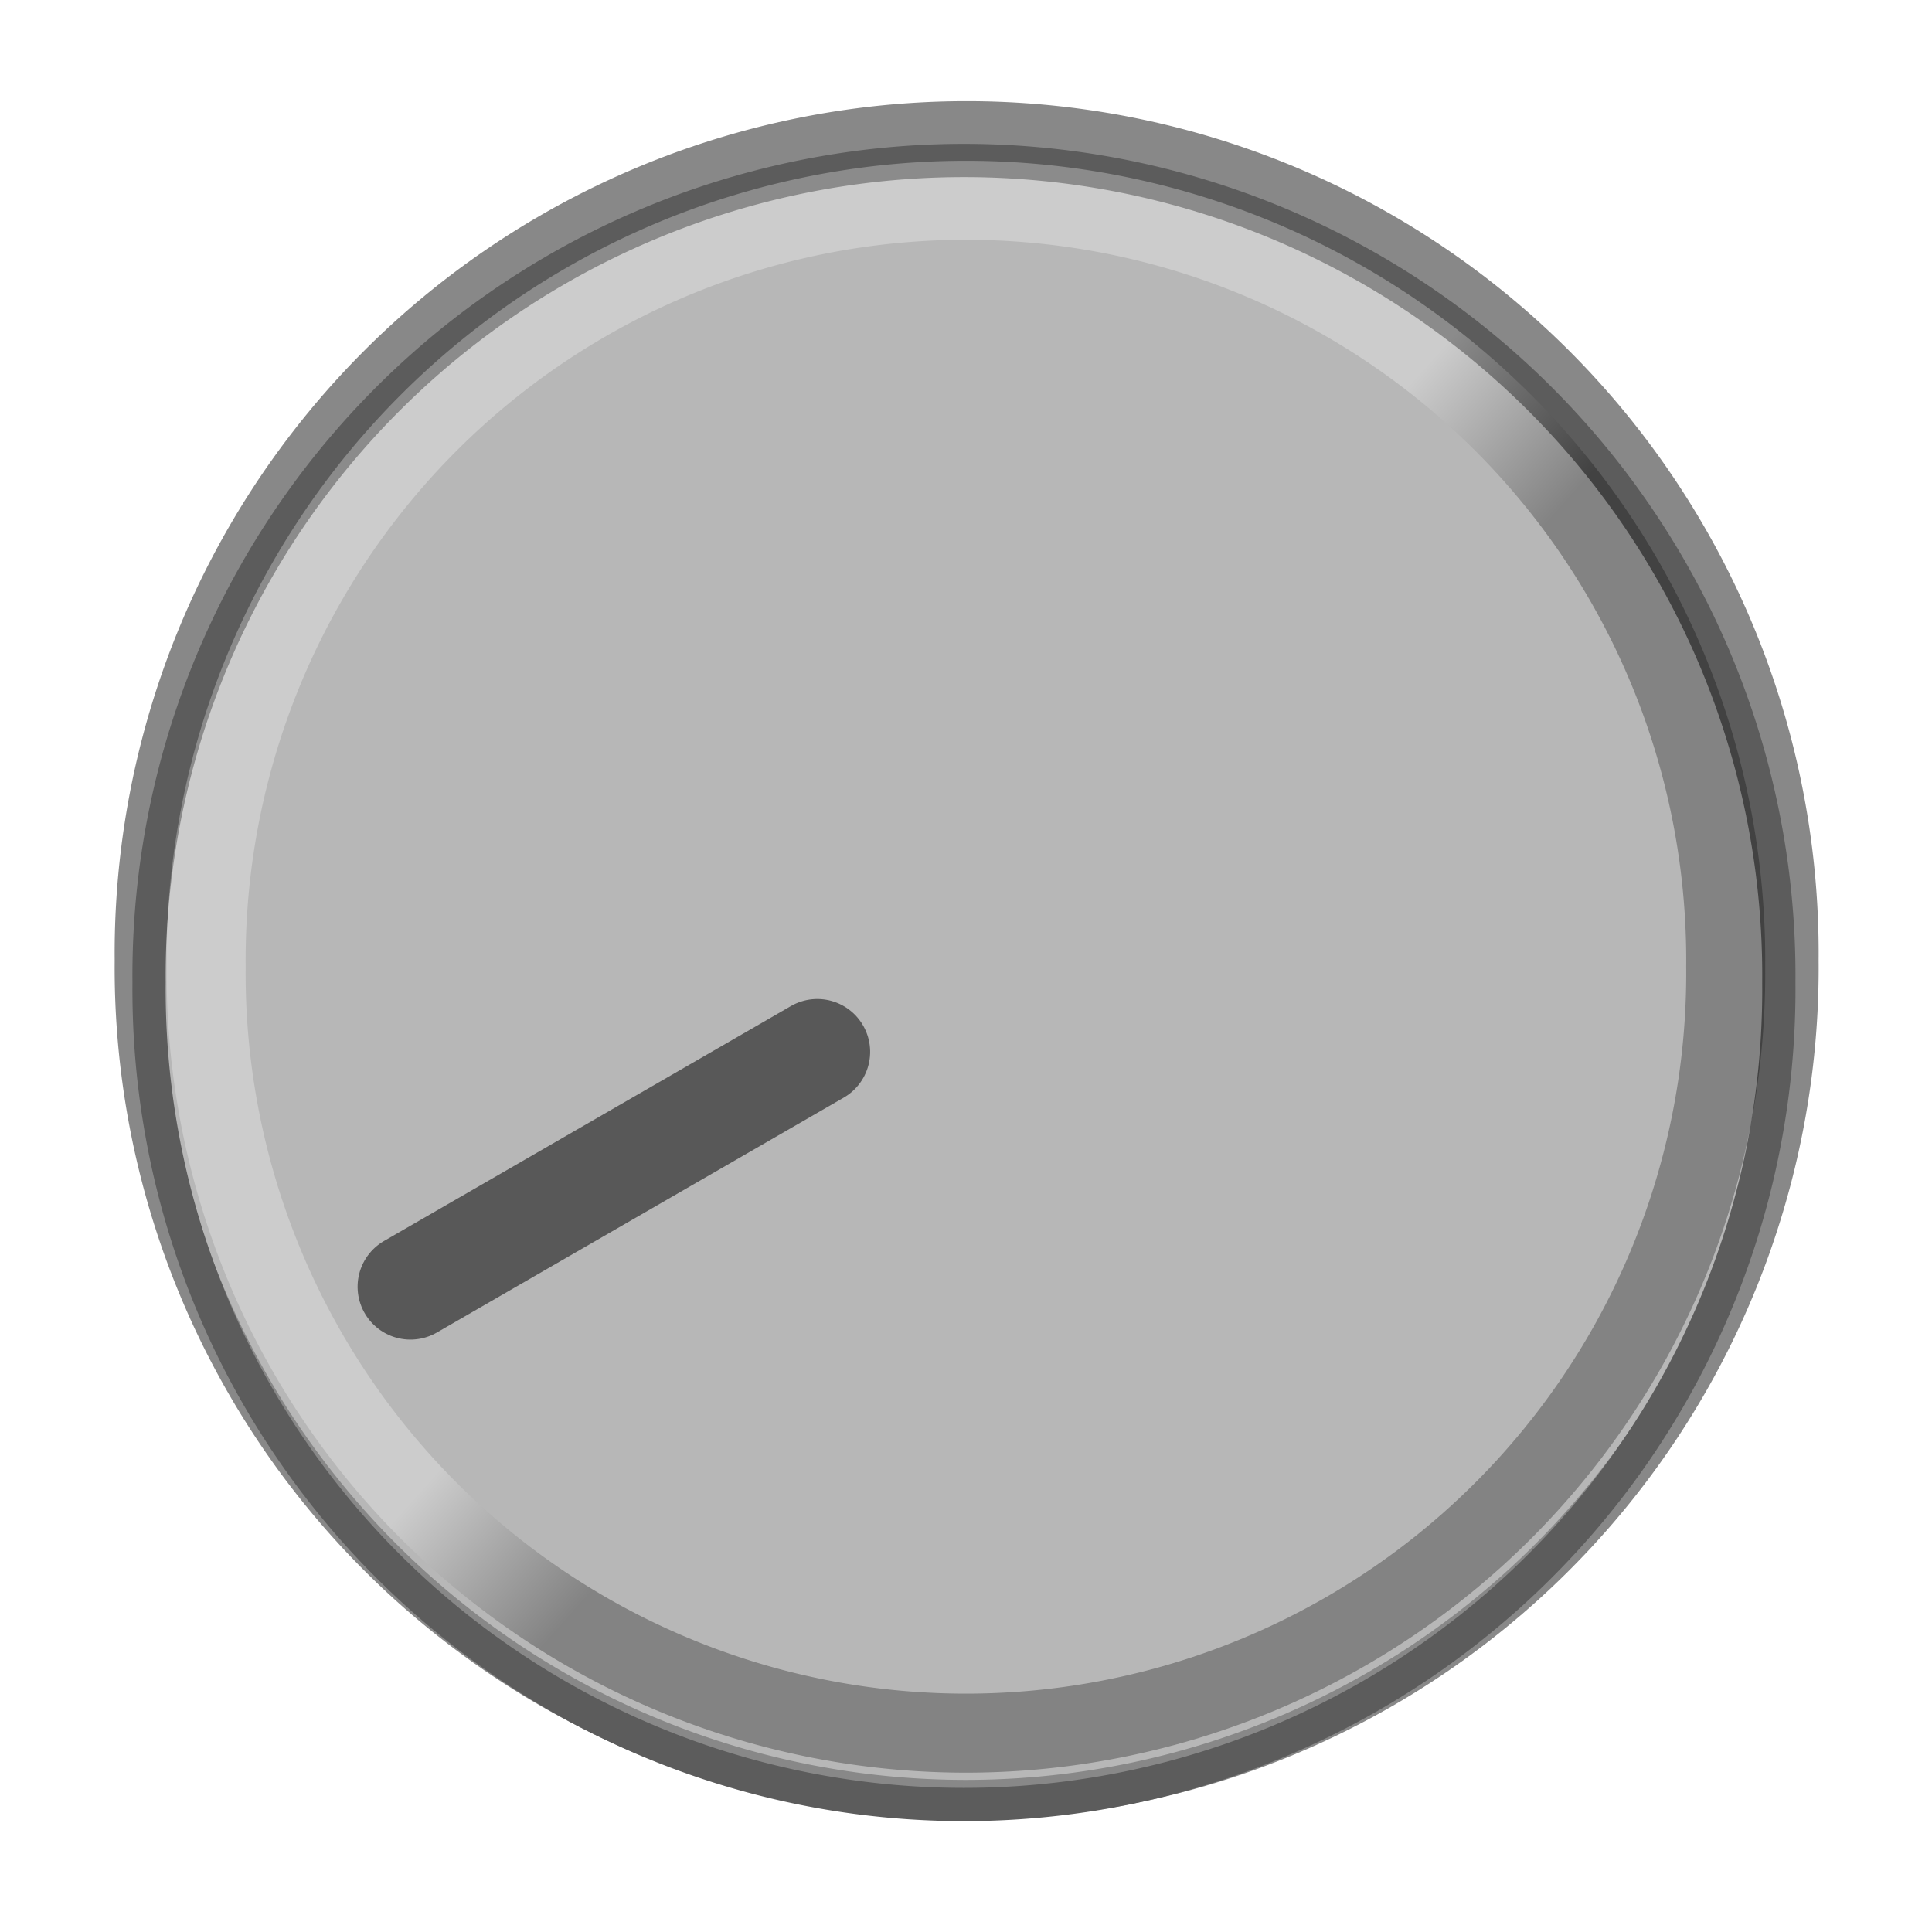 <?xml version="1.0" encoding="UTF-8" standalone="no"?>
<!-- Created with Inkscape (http://www.inkscape.org/) -->

<svg
   width="24"
   height="24"
   id="svg2"
   version="1.1"
   inkscape:version="1.1 (c68e22c387, 2021-05-23)"
   sodipodi:docname="Knob.svg"
   xmlns:inkscape="http://www.inkscape.org/namespaces/inkscape"
   xmlns:sodipodi="http://sodipodi.sourceforge.net/DTD/sodipodi-0.dtd"
   xmlns:xlink="http://www.w3.org/1999/xlink"
   xmlns="http://www.w3.org/2000/svg"
   xmlns:svg="http://www.w3.org/2000/svg"
   xmlns:rdf="http://www.w3.org/1999/02/22-rdf-syntax-ns#"
   xmlns:cc="http://creativecommons.org/ns#"
   xmlns:dc="http://purl.org/dc/elements/1.1/">
  <defs
     id="defs4">
    <linearGradient
       inkscape:collect="always"
       id="linearGradient3008">
      <stop
         style="stop-color:#ffffff;stop-opacity:0.296"
         offset="0"
         id="stop3010" />
      <stop
         style="stop-color:#ffffff;stop-opacity:0.011"
         offset="1"
         id="stop3012" />
    </linearGradient>
    <linearGradient
       inkscape:collect="always"
       id="linearGradient3775">
      <stop
         style="stop-color:#ffffff;stop-opacity:1;"
         offset="0"
         id="stop3777" />
      <stop
         style="stop-color:#000000;stop-opacity:1"
         offset="1"
         id="stop3779" />
    </linearGradient>
    <linearGradient
       inkscape:collect="always"
       xlink:href="#linearGradient3435"
       id="linearGradient3441"
       x1="877"
       y1="449"
       x2="877"
       y2="552"
       gradientUnits="userSpaceOnUse"
       gradientTransform="matrix(0.651,0,0,0.196,247.88,246.999)" />
    <linearGradient
       inkscape:collect="always"
       id="linearGradient3435">
      <stop
         style="stop-color:#0487f3;stop-opacity:1"
         offset="0"
         id="stop3437" />
      <stop
         style="stop-color:#015ee6;stop-opacity:1"
         offset="1"
         id="stop3439" />
    </linearGradient>
    <linearGradient
       y2="552"
       x2="877"
       y1="449"
       x1="877"
       gradientTransform="matrix(0.651,0,0,0.196,-741.087,431.989)"
       gradientUnits="userSpaceOnUse"
       id="linearGradient5399"
       xlink:href="#linearGradient3435"
       inkscape:collect="always" />
    <linearGradient
       inkscape:collect="always"
       xlink:href="#linearGradient3775"
       id="linearGradient3781"
       x1="-64.327"
       y1="505.9"
       x2="-61.789"
       y2="508.169"
       gradientUnits="userSpaceOnUse" />
    <filter
       inkscape:collect="always"
       id="filter3779"
       x="-0.018"
       y="-0.018"
       width="1.036"
       height="1.036">
      <feGaussianBlur
         inkscape:collect="always"
         stdDeviation="0.197"
         id="feGaussianBlur3781" />
    </filter>
    <linearGradient
       inkscape:collect="always"
       xlink:href="#linearGradient3008"
       id="linearGradient3014"
       x1="-6.866"
       y1="19.845"
       x2="-6.846"
       y2="22.683"
       gradientUnits="userSpaceOnUse" />
  </defs>
  <sodipodi:namedview
     id="base"
     pagecolor="#ffffff"
     bordercolor="#666666"
     borderopacity="1.0"
     inkscape:pageopacity="0.0"
     inkscape:pageshadow="2"
     inkscape:zoom="29.157477"
     inkscape:cx="11.23211"
     inkscape:cy="12.775454"
     inkscape:document-units="px"
     inkscape:current-layer="g452"
     showgrid="false"
     showguides="true"
     inkscape:guide-bbox="true"
     inkscape:snap-object-midpoints="false"
     fit-margin-top="0"
     fit-margin-left="0"
     fit-margin-right="0"
     fit-margin-bottom="0"
     inkscape:window-width="1284"
     inkscape:window-height="1003"
     inkscape:window-x="348"
     inkscape:window-y="35"
     inkscape:window-maximized="0"
     inkscape:pagecheckerboard="0"
     inkscape:lockguides="false">
    <sodipodi:guide
       orientation="1,0"
       position="0,0"
       id="guide3003"
       inkscape:locked="false" />
    <sodipodi:guide
       orientation="0,1"
       position="0,0"
       id="guide3005"
       inkscape:locked="false" />
  </sodipodi:namedview>
  <g
     inkscape:label="Layer 1"
     inkscape:groupmode="layer"
     id="layer1"
     transform="translate(0,0)">
    <g
       id="g452"
       inkscape-export-frames="64">
      <title
         id="title454">Knob_${frame}</title>
      <rect
         style="fill:none;stroke:none;stop-color:#000000"
         id="rect302"
         width="24"
         height="24"
         x="0"
         y="0" />
      <path
         sodipodi:type="arc"
         style="color:#000000;fill:#333333;fill-opacity:0.582;stroke:none;stroke-width:0.537;marker:none;visibility:visible;display:inline;overflow:visible;enable-background:accumulate;filter:url(#filter3779)"
         id="path3802-4"
         sodipodi:cx="-63.355507"
         sodipodi:cy="506.34317"
         sodipodi:rx="13.16355"
         sodipodi:ry="13.16355"
         d="m -50.192,506.343 a 13.164,13.164 0 1 1 -26.327,0 13.164,13.164 0 1 1 26.327,0 z"
         transform="matrix(0.804,0,0,0.804,62.946,-395.167)" />
      <path
         sodipodi:type="arc"
         style="color:#000000;fill:#b7b7b7;fill-opacity:1;fill-rule:nonzero;stroke:none;stroke-width:6.831;marker:none;visibility:visible;display:inline;overflow:visible;enable-background:accumulate"
         id="path2996-0"
         sodipodi:cx="-63.355507"
         sodipodi:cy="506.34317"
         sodipodi:rx="13.16355"
         sodipodi:ry="13.16355"
         d="m -50.192,506.343 a 13.164,13.164 0 1 1 -26.327,0 13.164,13.164 0 1 1 26.327,0 z"
         transform="matrix(0.76,0,0,0.76,60.148,-372.802)" />
      <path
         transform="matrix(0.769,0,0,0.769,60.695,-377.173)"
         d="m -50.192,506.343 a 13.164,13.164 0 1 1 -26.327,0 13.164,13.164 0 1 1 26.327,0 z"
         sodipodi:ry="13.16355"
         sodipodi:rx="13.16355"
         sodipodi:cy="506.34317"
         sodipodi:cx="-63.355507"
         id="path2998-4"
         style="color:#000000;fill:none;stroke:#5c5c5c;stroke-width:0.537;stroke-miterlimit:4;stroke-opacity:1;stroke-dasharray:none;marker:none;visibility:visible;display:inline;overflow:visible;enable-background:accumulate"
         sodipodi:type="arc" />
      <g
         id="g25"
         transform="rotate(-120,12,12)"
         inkscape-export-frame="transform=rotate(${-120+x*240},12,12)">
        <path
           inkscape:transform-center-y="-5.0229136"
           sodipodi:nodetypes="cc"
           inkscape:connector-curvature="0"
           id="path3839-8"
           d="M 12,9.867 V 4.031"
           style="fill:#6f6f6f;fill-opacity:1;stroke:#585858;stroke-width:1.313px;stroke-linecap:round;stroke-linejoin:miter;stroke-opacity:1" />
      </g>
      <path
         sodipodi:type="arc"
         style="opacity:0.288;color:#000000;fill:none;stroke:url(#linearGradient3781);stroke-width:1.369;stroke-miterlimit:4;stroke-opacity:1;stroke-dasharray:none;marker:none;visibility:visible;display:inline;overflow:visible;enable-background:accumulate"
         id="path3005"
         sodipodi:cx="-63.355507"
         sodipodi:cy="506.34317"
         sodipodi:rx="13.16355"
         sodipodi:ry="13.16355"
         d="m -50.192,506.343 a 13.164,13.164 0 1 1 -26.327,0 13.164,13.164 0 1 1 26.327,0 z"
         transform="matrix(0.717,0,0,0.717,57.425,-351.039)" />
    </g>
  </g>
</svg>
